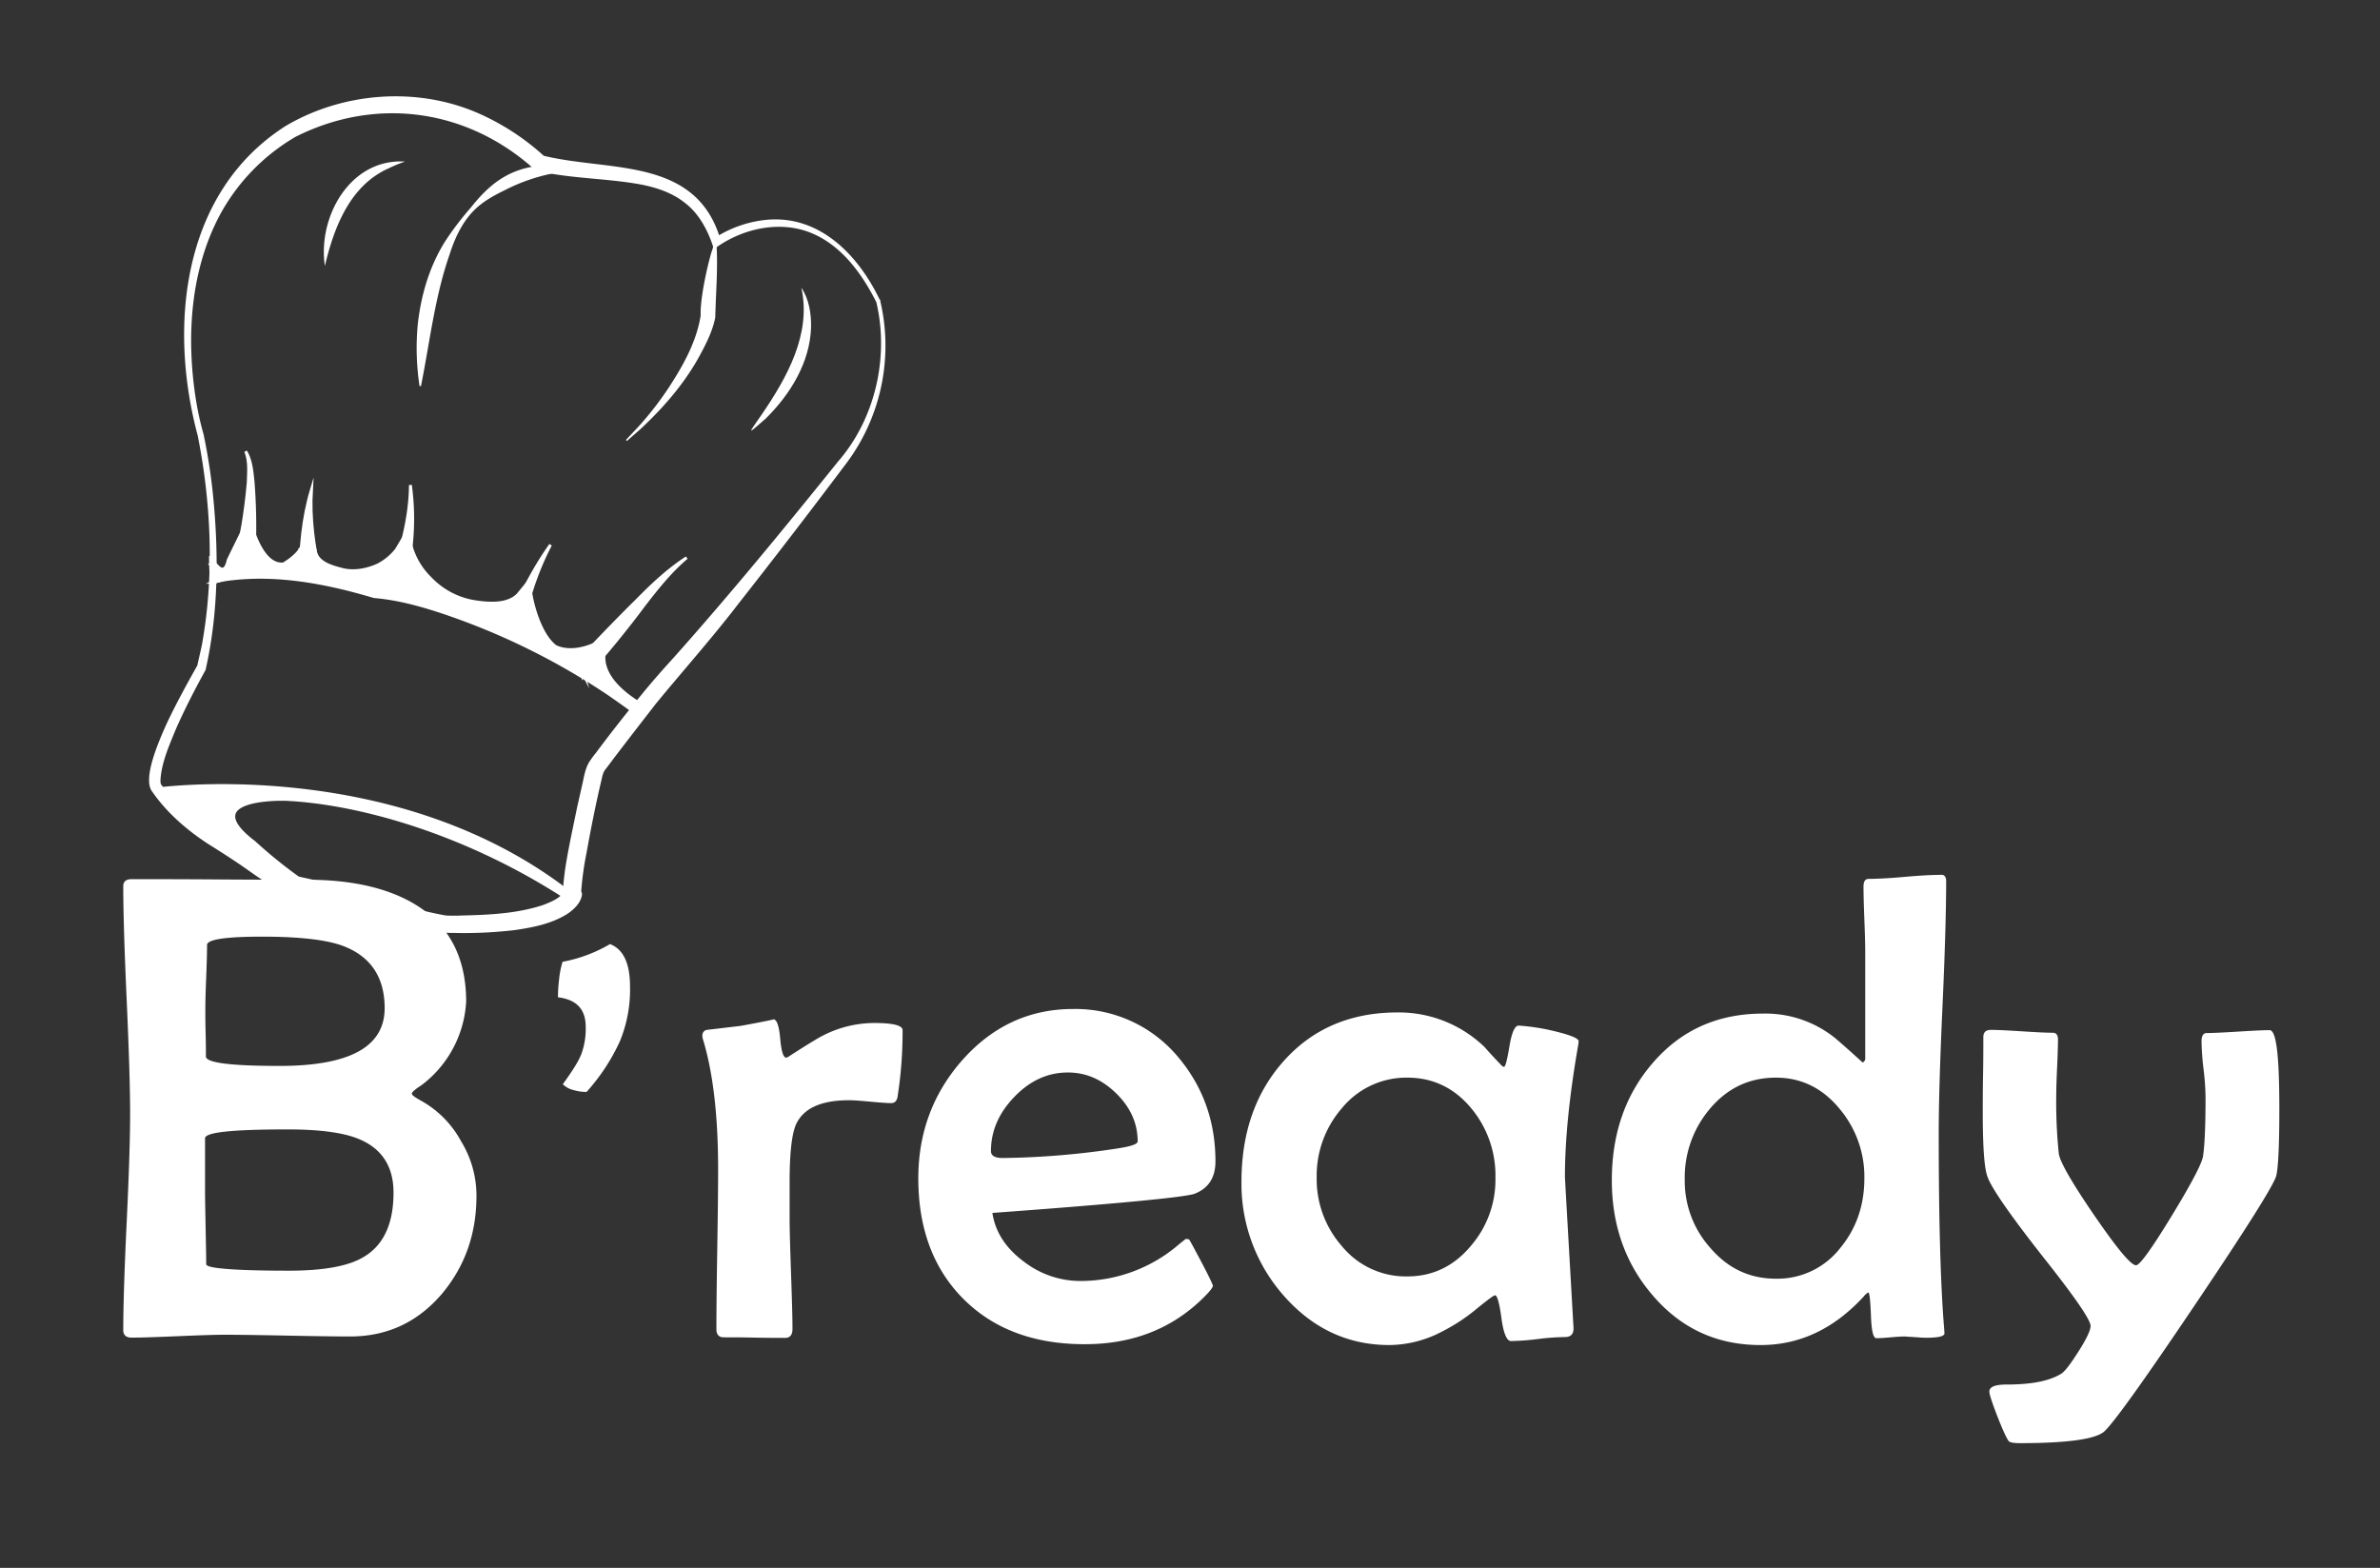 <svg id="Calque_1" data-name="Calque 1" xmlns="http://www.w3.org/2000/svg" viewBox="0 0 832.2 548.2"><rect x="0" y="0" width="832.2" height="548.2" fill="#333333" stroke="none"/><defs><style>.cls-1,.cls-2,.cls-3{fill:#fff;}.cls-1,.cls-3{stroke:#fff;}.cls-1{stroke-linecap:round;stroke-linejoin:round;}.cls-3{stroke-miterlimit:10;}.cls-4{isolation:isolate;}</style></defs><g id="Calque_2" data-name="Calque 2"><path class="cls-1" d="M54.7,275.9c11.4,13.4,27.7,23.6,41.8,30.8h.2c2.2-.2,4.3.2,6.5,0h.7a165.25,165.25,0,0,1-15-12.2c-21-16,10.9-15,10.9-15,26.2,1.2,64.2,12,99.5,35.3l.9-1.9C138.7,264.2,54.7,275.9,54.7,275.9Z"/><path class="cls-2" d="M113.6,93c-2.6-17.2,8.9-37.7,28-36.5a50.31,50.31,0,0,0-5.8,2.4c-13.4,6-19,20.5-22.2,34.1Z"/><path class="cls-2" d="M280.2,100.6c2.7,4,3.5,9.1,3.4,13.9-.4,12.2-7.2,23.3-15.8,31.8-6.5,5.7-6.6,6-1.5-1.3,8.9-13,17.5-28.3,13.9-44.4Z"/><path class="cls-3" d="M306.9,105.5c-5.1-10.2-12.5-20.3-23.3-24.6s-23.4-1.6-32.7,4.7l-1,.7c-1.9-5.9-5-11.8-9.9-15.6-4.5-3.7-10.2-5.6-15.9-6.7-12-2.2-24.5-2-36.5-4.8C163.9,37.6,131.7,33,103.1,47.4A70.85,70.85,0,0,0,76.4,75c-10.3,19.4-11.8,42.6-8.5,64.1A105.27,105.27,0,0,0,70.7,152a203.72,203.72,0,0,1,3.2,20.3c2.1,20.5,2.1,41.6-2.5,61.8-3.7,6.7-7.2,13.5-10.3,20.5-2.4,5.9-5.2,12-5.5,18.4a5.9,5.9,0,0,0,.2,1.4h0c-.1-.1,0,0-.3-.2l.6.6c6,8.5,14.8,14.8,23.8,19.9,5.5,3.2,10.6,7.1,16.1,10.3l-1.9-.1a3,3,0,0,1,2.9.5,1.45,1.45,0,0,0-.7-.2c1.9-.3,4.3.5,5.9,1.1l2.1.7-.3-.1c4.4,1,8.8,1.9,13.2,3.1,6.4,1.8,13.2,3.7,19.6,5.7a133.33,133.33,0,0,0,19,4.9,56.1,56.1,0,0,0,5.8,0c9.5-.2,19.5-.7,28.5-3.7,2.8-1.1,5.9-2.3,7.5-4.8h0v1c-.4-3,.1-5.6.4-8.4,1.1-7.5,2.8-15,4.3-22.4l1.7-7.5c.6-2.5,1-5.7,2.4-8a34.33,34.33,0,0,1,2.4-3.3c5.2-7,10.9-14.2,16.4-20.9,3.2-3.9,6.6-7.8,10-11.5,20.1-22.5,39.3-45.9,58.3-69.5,13-15,18-36.7,13.4-56.1Zm.4-.2a68.12,68.12,0,0,1-12.6,57.5q-18.15,24.15-36.9,48c-9.2,12-19.3,23.3-28.9,35-4.4,5.7-9.4,12.1-13.8,17.9-.8,1-2.7,3.6-3.4,4.5a6.21,6.21,0,0,0-1.4,2.5,6.37,6.37,0,0,0-.2.7l-.2.9c-2,8.4-3.8,17.4-5.3,25.8a107.82,107.82,0,0,0-1.8,12.7,3,3,0,0,0,.2,1.7v.3c-.4,2.8-2.9,5-5,6.4-5.5,3.4-11.9,4.6-18,5.5a150.5,150.5,0,0,1-21.2,1c-.9,0-2.4,0-3.3-.1a125.93,125.93,0,0,1-16.8-4.4,365.26,365.26,0,0,0-35.8-10.1l-2.1-.8a7.18,7.18,0,0,0-3.9-.9,3.08,3.08,0,0,1-1-.1,4.88,4.88,0,0,1-.7-.3c-.3-.2-.5-.3-.4-.3a1.21,1.21,0,0,0,.5.1,2,2,0,0,0,.8-.1l-1.9-.1c-3.8-2.2-7.1-4.8-10.7-7.2-3.1-2.1-7.5-4.9-10.7-6.9-7.3-4.8-14.1-10.7-19.1-17.9-3.4-4.1,2.1-16.9,5.1-23.5,3.3-7,7-13.7,10.7-20.3.3-1.7,1.6-6.7,2-9.6,3.9-23.4,2.7-48.1-1.9-71.1C59.4,114,64.1,67.5,100.1,44.5c20.1-11.9,46.1-13.8,67.5-4.2a84.5,84.5,0,0,1,22.7,15l-.9-.5c23.2,5.9,53.7.2,62.1,29.3l-1.3-.5a40.25,40.25,0,0,1,16.6-6.1c18.9-2.5,32.8,11.6,40.5,27.8Z"/><path class="cls-2" d="M250.5,84.8c.6,8.7-.2,17.6-.4,26.2-.9,4.6-3,8.8-5.2,12.9-5.3,9.9-12.7,18.4-20.7,25.9l-5,4.4-.3-.4,4.5-4.8a112.08,112.08,0,0,0,11.8-15.6c4.5-7.1,8.5-14.8,9.8-23.1-.2-4.8,1.5-13.5,3-19.3a51,51,0,0,1,2-6.3l.5.1Z"/><path class="cls-2" d="M200.8,59.6a63.84,63.84,0,0,0-24.3,6.9c-3.7,1.8-7.6,3.9-10.7,7-4.2,4.2-6.8,9.8-8.6,15.5-5.2,14.9-6.9,30.6-10,46h-.5a88.31,88.31,0,0,1-.6-21.8c1.2-10.6,4.4-21.2,10.4-30.1a110.29,110.29,0,0,1,8.2-10.6c6.1-7.7,12.6-13,22.7-14.4a29.36,29.36,0,0,1,13.5,1l-.1.5Z"/><path class="cls-3" d="M81.6,201.9a14.22,14.22,0,0,1,.5-3.6c.3-1.7,1.2-6.3,1.6-8.1a193.65,193.65,0,0,0,3.1-21.6c.1-3.6.5-7.3-.9-10.8,1.9,3.1,2.2,7,2.6,10.7a205.66,205.66,0,0,1,.5,22.2c-.1,2.5-.3,7.1-.4,9.6v.5c-.2.1-7,1.1-7,1.1Z"/><path class="cls-3" d="M105,202.1c0-10.4.9-20.9,3.9-30.9-.6,10.1.8,20.2,3.1,30-.1,0-7,.9-7,.9Z"/><path class="cls-3" d="M135.5,206.1c4.1-11.8,7.9-23.8,8-36.5a86.3,86.3,0,0,1,.5,19c-.5,6.4-1.5,12.7-2.6,19-.1,0-5.9-1.5-5.9-1.5Z"/><path class="cls-3" d="M177.4,220.1a116.49,116.49,0,0,1,15.1-29.6,98.6,98.6,0,0,0-8.5,22.9c-.6,2.6-1.2,5.2-1.8,7.9l-4.8-1.2Z"/><path class="cls-3" d="M203.9,235.9s.1-.2.2-.1a1,1,0,0,0,.1.3c-.2-.7-.8-2.6-.5-3.6.3-2.3,1.3-3.6,2.3-5.4.1-.1.3-.4.4-.5,3.9-4.2,12-12.5,16.1-16.5,5.4-5.5,11.1-10.9,17.6-15.1-5.9,5-10.6,11-15.3,17.1-3.9,5.3-10,12.9-14.4,18l.4-.5a8.62,8.62,0,0,0-.9,3.3c.1.2.1-.1.5.9a6.36,6.36,0,0,1,0,4.7c.1-.1-6.5-2.6-6.5-2.6Z"/><path class="cls-3" d="M74.2,203.9s18.7-8.6,57.6,2.6c0,0,33.1-.3,91.5,42.6l1-1.3c-19.3-10.7-13.8-21.9-13.8-21.9-4.4,2.9-12.7,4.7-17.2,2.3-7.1-4.7-10-18.4-10-18.4-5.2,6.6-19.7,3.9-23.9,2.2-14.5-5.9-17.9-18-17.9-18-1.2,2.1-3.8,4.1-6.2,5.7-3.8,2.5-10.6,3.7-15.1,2.8-13.3-3-12.5-9.7-12.5-9.7-2,3.8-7.7,6.7-7.7,6.7-9,1.7-13.3-12.9-13.1-14.1-2,4-5.8,10.8-5.8,10.8-2.5,7.8-6.6.9-6.6.9Z"/><path class="cls-3" d="M74.4,203.7c0-.1-.2-.1-.2-.1h0a34.54,34.54,0,0,1,3.4-1.4c17.8-5.5,37.2-2.7,55,1.9l-.7-.1c8.8.3,17.4,2.7,25.7,5.5,16.3,5.7,31.1,14.8,45.3,24.2,6.3,4.1,14.8,10.2,21,14.6l-1.3.2a17,17,0,0,0,1-1.4l.3,1.5a39.37,39.37,0,0,1-6.1-3.9c-5.4-3.9-10.5-10.4-9.2-17.5a8.3,8.3,0,0,1,.6-2.1l2.3,2a30,30,0,0,1-4.3,2.3c-4.8,1.7-10.1,2.8-15,.4-6.6-4.5-9.4-12.3-11.4-19.7l4.7,1.2c-5.1,6.2-13.6,5.8-20.8,4.9a34,34,0,0,1-18.7-9.3,32.34,32.34,0,0,1-7.8-12.1l5.8.7c-5.8,8.4-16.9,11.9-26.3,9.3-5.8-1.6-13.2-5.5-12.9-12.5l5,1.6a14.47,14.47,0,0,1-4.2,4.6,35.14,35.14,0,0,1-5.2,3.3h-.3c-8.8,1.3-13.7-8.3-15.3-15.5l-.1-.4v-.8l3.3,1c-1.9,3.3-4.6,8-6.2,10.4a9,9,0,0,1-2.2,3.6c-2.3,2-5-.7-6.1-2.7l1.3-.3c.2,2.2-.3,4.3-.4,6.6Zm-.4.6c-.2-3-.4-6.4-.4-9.4a16.38,16.38,0,0,0,2.9,3.5c2.1,1.8,2.9-.9,3.3-2.6,1.8-3.8,3.7-7.4,5.4-11.2l3.3,1v-.2a8,8,0,0,0,.7,2c1.7,4.3,5,10.7,10.4,9.7l-.7.2c2.4-1.4,5.3-3.6,6.4-5.9l5,1.6v-.1h0c.9,3.9,5.6,5.2,9,6.1,4.2,1.2,9,.3,12.9-1.5a19.76,19.76,0,0,0,6.4-5.3l3.5-5.9,2.3,6.6.2.5a25.26,25.26,0,0,0,5.9,8.8,27.35,27.35,0,0,0,15.1,8.1c5,.8,11.8,1.4,15.5-2.4l3.7-4.5,1.1,5.6c1.2,5.9,4,13.7,8.3,17,4.7,2.3,11,.8,15.4-1.7l5-3.1-2.8,5c-3.1,9,5.9,16.3,12.8,20.3l1.1.7a33.57,33.57,0,0,0-2.4,2.9c-3.4-2.5-7.7-5.6-11.1-7.9a243,243,0,0,0-56.7-27.9c-8-2.7-16.3-5-24.7-5.7-16.1-4.8-33-8.1-49.7-6.2a33.81,33.81,0,0,0-6.9,1.4c.2.4,0,.4-.2.5Z"/><g class="cls-4"><path class="cls-2" d="M166.6,418.1c0,13.3-4,24.6-12,34.2-8.5,10-19.2,15-32.2,15-4.9,0-12.2-.1-22-.3s-17.1-.3-22-.3c-3.6,0-9,.2-16.2.5s-12.6.5-16.2.5c-1.9,0-2.9-.9-2.9-2.6q0-12.6,1.2-37.8t1.2-37.8c0-8.8-.4-22.1-1.2-39.8s-1.2-31-1.2-39.8c0-1.7,1-2.5,2.9-2.5,6.8,0,17,0,30.6.1s23.9.1,30.7.1c16,0,28.8,3,38.3,8.9,11.6,7.2,17.4,18.5,17.4,33.7a39.27,39.27,0,0,1-15.7,29.3c-2.2,1.4-3.3,2.4-3.3,2.9s1.1,1.3,3.3,2.5A35.59,35.59,0,0,1,161.2,399,36.36,36.36,0,0,1,166.6,418.1Zm-32.1-65.6c0-10.7-4.8-18-14.4-21.7q-8.7-3.3-28.5-3.3c-12.8,0-19.2,1-19.2,2.9,0,2.5-.1,6.3-.3,11.3s-.3,8.8-.3,11.4c0,1.8,0,4.5.1,8.1s.1,6.4.1,8.2q0,3.3,25.8,3.3C122.3,372.7,134.5,366,134.5,352.5Zm3.1,64.5c0-9.3-4.2-15.6-12.5-18.9-5.3-2.1-13.4-3.2-24.6-3.2-19.2,0-28.8,1-28.8,3.1v18.7c0,2.7.1,6.9.2,12.6s.2,9.9.2,12.7c0,.8,2.4,1.3,7.3,1.7s12.1.6,21.7.6c12,0,20.7-1.6,25.9-4.7C134.1,435.5,137.6,427.9,137.6,417Z"/></g><g class="cls-4"><path class="cls-2" d="M216.7,364.2a70,70,0,0,1-11.6,17.6,15.77,15.77,0,0,1-4.7-.7,7.73,7.73,0,0,1-3.6-2c3.4-4.7,5.7-8.3,6.6-10.9a25.44,25.44,0,0,0,1.4-9.2c0-6.1-3.2-9.5-9.7-10.3a53,53,0,0,1,.4-6.3,31.12,31.12,0,0,1,1.2-6.1,51.34,51.34,0,0,0,16.6-6.2c4.7,1.8,7,6.8,7,14.9A47.3,47.3,0,0,1,216.7,364.2Z"/></g><g class="cls-4"><path class="cls-2" d="M315.6,360.2a145.42,145.42,0,0,1-1.7,22.9c-.2,1.8-1,2.6-2.3,2.6-1.6,0-4-.2-7.3-.5s-5.7-.5-7.4-.5c-9.6,0-15.7,2.7-18.4,8.1-1.6,3.3-2.4,10.1-2.4,20.5v12.6c0,4.3.2,10.7.5,19.4s.5,15.2.5,19.4c0,2.1-.9,3.1-2.6,3.1-2.4,0-5.9,0-10.7-.1s-8.4-.1-10.7-.1c-1.8,0-2.6-1-2.6-2.9q0-9.3.3-27.9c.2-12.4.3-21.7.3-28,0-18.8-1.8-33.9-5.3-45.4a4.19,4.19,0,0,1-.2-1.4,1.9,1.9,0,0,1,1.5-1.9c2.8-.3,6.8-.8,11.9-1.4,8.2-1.5,12-2.3,11.4-2.3,1.2,0,2,2.2,2.4,6.7s1.1,6.7,2.1,6.7c.2,0,.3-.1.6-.2,3.1-2,6.2-4,9.4-5.9a39.61,39.61,0,0,1,21.9-6C312.6,357.8,315.6,358.6,315.6,360.2Z"/><path class="cls-2" d="M425,406.1c0,5.6-2.4,9.4-7.3,11.3-3.3,1.2-26.9,3.5-70.7,6.7q1.5,10,11.1,17.1a32.35,32.35,0,0,0,19.7,6.7,52.71,52.71,0,0,0,33.1-11.7c1.2-1,2.4-2,3.7-3a2.87,2.87,0,0,1,1.2.2c.2.2,1.6,2.8,4.3,7.9s4,7.9,4,8.3-.6,1.3-1.8,2.6q-16.8,17.85-43.1,17.8c-17.7,0-31.8-5.3-42.3-15.8s-15.8-24.6-15.8-42.2c0-15.7,5-29.4,15.1-41,10.6-12.1,23.6-18.2,39-18.2a46.74,46.74,0,0,1,35.9,15.8C420.3,379.1,425,391.5,425,406.1Zm-27.2-7q0-9.45-7.5-16.8c-5-4.9-10.6-7.3-16.9-7.3-7,0-13.2,2.8-18.7,8.5s-8.2,12-8.2,19c0,1.6,1.4,2.4,4.1,2.4a284.52,284.52,0,0,0,40.5-3.4C395.6,400.8,397.8,400,397.8,399.1Z"/><path class="cls-2" d="M552,364.1a16.21,16.21,0,0,1-.3,2.1c-3,17.4-4.5,32.5-4.5,45.1,0,.8,1,17.9,2.9,51.3l.1,1.6q.15,3.3-3,3.3a85.44,85.44,0,0,0-9.5.7,85.63,85.63,0,0,1-9.4.7c-1.4,0-2.6-2.7-3.3-8s-1.5-8-2.2-8c-.5,0-2.5,1.5-6.2,4.5a64.55,64.55,0,0,1-12.6,8.3,40.17,40.17,0,0,1-18.1,4.6c-14.8,0-27.2-5.9-37.4-17.7a59,59,0,0,1-14.4-39.4c0-16.9,4.8-30.9,14.5-41.9,10.1-11.5,23.5-17.3,40-17.3a43.18,43.18,0,0,1,30.5,12.1c1.3,1.5,3.3,3.7,6.1,6.6a1.08,1.08,0,0,0,.7.3c.5,0,1.1-2.4,1.9-7.2s1.9-7.2,3.2-7.2a74,74,0,0,1,11.5,1.7C548.9,361.8,552,363,552,364.1Zm-29.1,47.7a36.75,36.75,0,0,0-8.3-24.1c-5.9-7.2-13.4-10.9-22.5-10.9a29.09,29.09,0,0,0-22.9,10.7,35.92,35.92,0,0,0-8.8,24.2,35.41,35.41,0,0,0,8.8,24,28.86,28.86,0,0,0,22.9,10.6c8.9,0,16.4-3.6,22.4-10.9A35.35,35.35,0,0,0,522.9,411.8Z"/><path class="cls-2" d="M680.5,308.1c0,9.8-.4,24.5-1.3,44.2s-1.3,34.3-1.3,44q0,45.15,1.9,68.3l.1,1.5c.1.8-1,1.3-3.1,1.5a31.32,31.32,0,0,1-6.2,0q-4.8-.3-4.5-.3c-1.1,0-2.8.1-5,.3s-3.9.3-5,.3-1.7-2.6-1.9-7.9-.5-8-.9-8.1a5.28,5.28,0,0,0-1.7,1.5c-10.4,11.3-22.4,16.9-36,16.9-15.4,0-28-5.9-37.9-17.6-9.4-11-14.1-24.4-14.1-40,0-16.2,4.7-29.9,14.2-40.9q14.85-17.4,38.7-17.4a38.91,38.91,0,0,1,25.1,8.5c3.3,2.8,6.5,5.7,9.7,8.6a1.52,1.52,0,0,0,.9-1.6v-37q0-3.75-.3-11.4c-.2-5.1-.3-9-.3-11.5q0-2.7,1.8-2.7c2.8,0,7-.2,12.6-.7s9.7-.7,12.5-.7C679.8,305.7,680.5,306.5,680.5,308.1ZM651.9,412a36.79,36.79,0,0,0-8.5-24.1c-6-7.4-13.5-11.1-22.4-11.1-9.4,0-17.1,3.7-23.2,11a37.08,37.08,0,0,0-8.7,24.7,35,35,0,0,0,9,23.9c6.2,7.2,13.8,10.7,22.9,10.7a27.84,27.84,0,0,0,22.6-10.9C649.1,429.5,651.9,421.4,651.9,412Z"/><path class="cls-2" d="M797,387.9c0,12.9-.4,20.6-1.1,23.3q-1.5,5.1-28.3,44.9t-31.8,44.4c-3,2.7-12.9,4.1-29.5,4.1-2,0-3.3-.2-3.8-.6s-1.9-3.2-3.9-8.3-3-8.2-3-9.1c0-1.7,2-2.5,6.1-2.5,8.5,0,14.8-1.2,18.9-3.7,1.4-.8,3.4-3.5,6.2-7.9s4.2-7.4,4.2-8.9c0-2.1-5.5-10.1-16.6-24.1q-17.55-22.35-19.5-28.2c-1.1-3.1-1.6-10.6-1.6-22.4,0-2.9,0-7.3.1-13.1s.1-10.2.1-13.2c0-1.7.9-2.5,2.7-2.5,2.4,0,6,.2,10.8.5s8.4.5,10.8.5q1.8,0,1.8,2.4,0,3.15-.3,9.6t-.3,9.6a175.08,175.08,0,0,0,.9,20.8c.5,2.9,4.6,10.1,12.5,21.6s12.7,17.3,14.5,17.3c1.3,0,5.4-5.7,12.3-17s10.6-18.3,11.1-21c.6-3.8.9-10.7.9-20.8a89.8,89.8,0,0,0-.7-9.8,88.33,88.33,0,0,1-.7-9.7c0-1.9.6-2.9,1.8-2.9,2.4,0,6.1-.2,11-.5s8.6-.5,11-.5S797,369.4,797,387.9Z"/></g></g></svg>